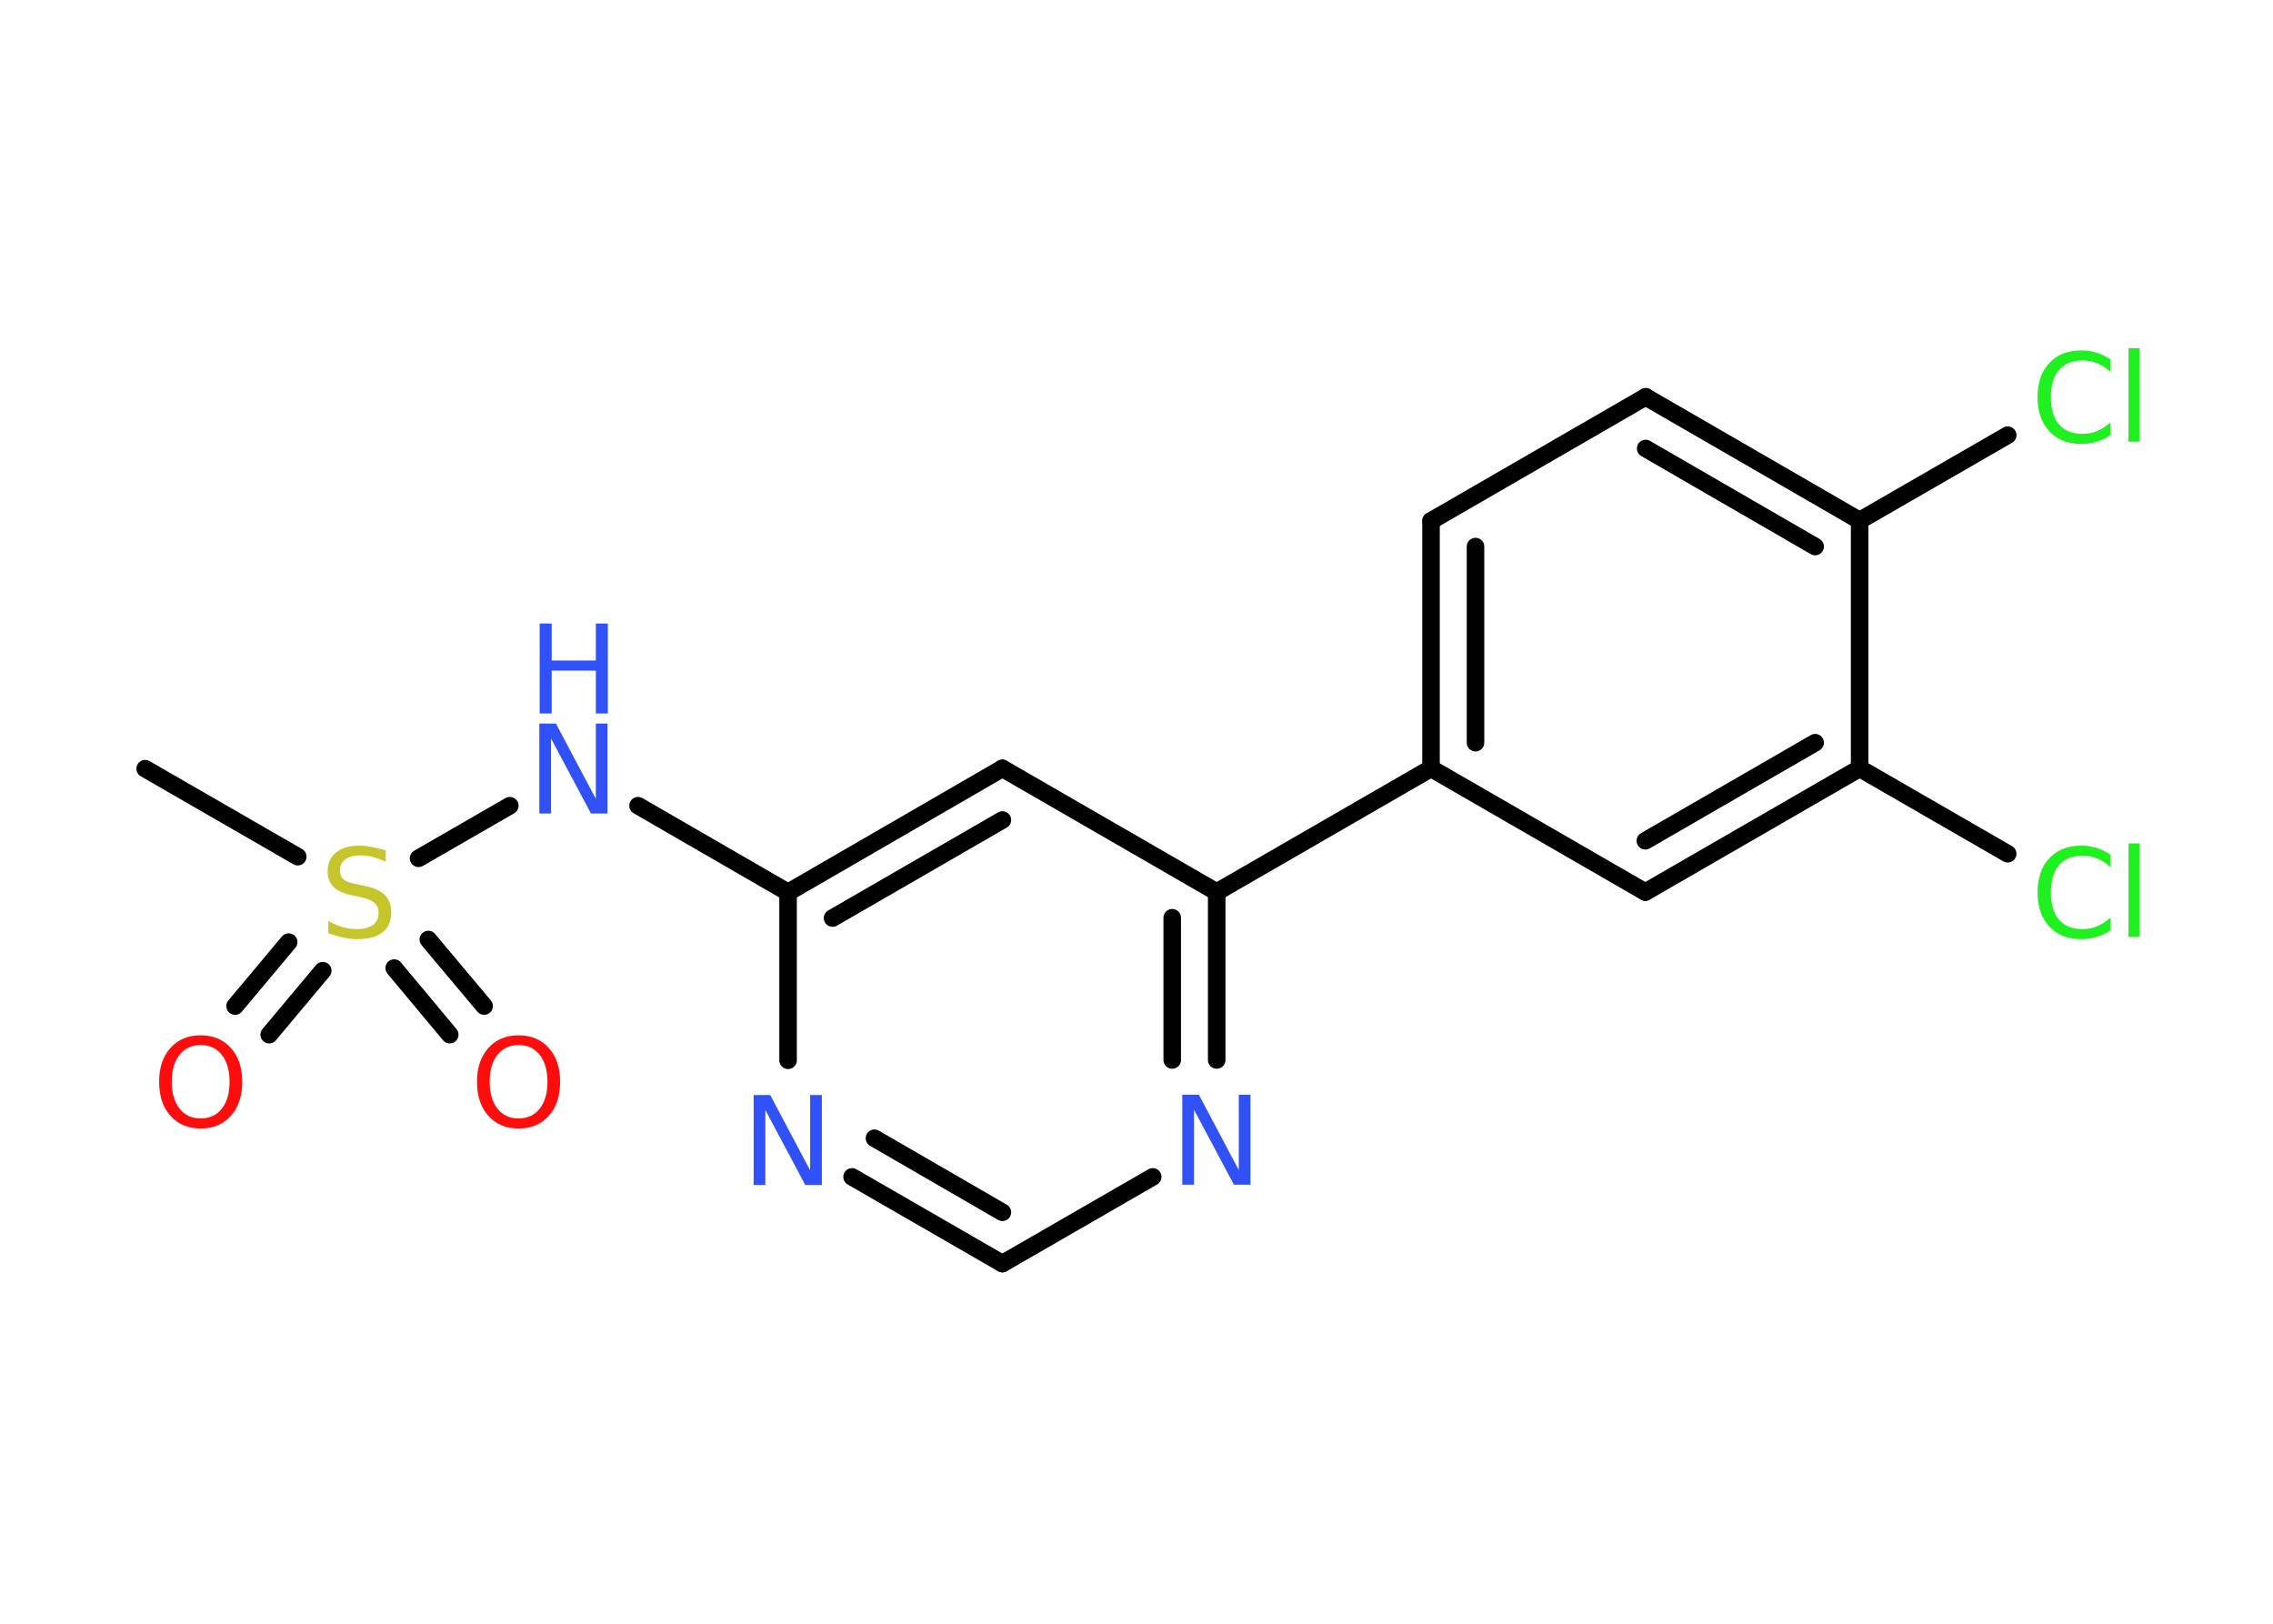 <?xml version='1.0' encoding='UTF-8'?>
<!DOCTYPE svg PUBLIC "-//W3C//DTD SVG 1.1//EN" "http://www.w3.org/Graphics/SVG/1.1/DTD/svg11.dtd">
<svg version='1.2' xmlns='http://www.w3.org/2000/svg' xmlns:xlink='http://www.w3.org/1999/xlink' width='70.0mm' height='50.0mm' viewBox='0 0 70.0 50.0'>
  <desc>Generated by the Chemistry Development Kit (http://github.com/cdk)</desc>
  <g stroke-linecap='round' stroke-linejoin='round' stroke='#000000' stroke-width='.54' fill='#3050F8'>
    <rect x='.0' y='.0' width='70.0' height='50.0' fill='#FFFFFF' stroke='none'/>
    <g id='mol1' class='mol'>
      <line id='mol1bnd1' class='bond' x1='4.47' y1='23.67' x2='9.17' y2='26.38'/>
      <g id='mol1bnd2' class='bond'>
        <line x1='9.94' y1='29.89' x2='8.29' y2='31.86'/>
        <line x1='8.89' y1='29.01' x2='7.24' y2='30.98'/>
      </g>
      <g id='mol1bnd3' class='bond'>
        <line x1='13.19' y1='28.93' x2='14.91' y2='30.98'/>
        <line x1='12.14' y1='29.81' x2='13.85' y2='31.86'/>
      </g>
      <line id='mol1bnd4' class='bond' x1='12.89' y1='26.43' x2='15.7' y2='24.81'/>
      <line id='mol1bnd5' class='bond' x1='19.65' y1='24.81' x2='24.27' y2='27.48'/>
      <g id='mol1bnd6' class='bond'>
        <line x1='30.87' y1='23.66' x2='24.27' y2='27.48'/>
        <line x1='30.87' y1='25.25' x2='25.64' y2='28.27'/>
      </g>
      <line id='mol1bnd7' class='bond' x1='30.87' y1='23.66' x2='37.47' y2='27.47'/>
      <line id='mol1bnd8' class='bond' x1='37.47' y1='27.47' x2='44.07' y2='23.66'/>
      <g id='mol1bnd9' class='bond'>
        <line x1='44.07' y1='16.04' x2='44.07' y2='23.66'/>
        <line x1='45.44' y1='16.83' x2='45.44' y2='22.87'/>
      </g>
      <line id='mol1bnd10' class='bond' x1='44.07' y1='16.04' x2='50.68' y2='12.22'/>
      <g id='mol1bnd11' class='bond'>
        <line x1='57.27' y1='16.03' x2='50.68' y2='12.22'/>
        <line x1='55.9' y1='16.83' x2='50.68' y2='13.81'/>
      </g>
      <line id='mol1bnd12' class='bond' x1='57.27' y1='16.03' x2='61.83' y2='13.4'/>
      <line id='mol1bnd13' class='bond' x1='57.27' y1='16.03' x2='57.27' y2='23.66'/>
      <line id='mol1bnd14' class='bond' x1='57.27' y1='23.66' x2='61.83' y2='26.29'/>
      <g id='mol1bnd15' class='bond'>
        <line x1='50.67' y1='27.47' x2='57.27' y2='23.66'/>
        <line x1='50.67' y1='25.89' x2='55.9' y2='22.87'/>
      </g>
      <line id='mol1bnd16' class='bond' x1='44.07' y1='23.66' x2='50.67' y2='27.47'/>
      <g id='mol1bnd17' class='bond'>
        <line x1='37.47' y1='32.64' x2='37.47' y2='27.47'/>
        <line x1='36.1' y1='32.64' x2='36.1' y2='28.26'/>
      </g>
      <line id='mol1bnd18' class='bond' x1='35.5' y1='36.24' x2='30.87' y2='38.91'/>
      <g id='mol1bnd19' class='bond'>
        <line x1='26.24' y1='36.24' x2='30.87' y2='38.91'/>
        <line x1='26.93' y1='35.05' x2='30.87' y2='37.33'/>
      </g>
      <line id='mol1bnd20' class='bond' x1='24.27' y1='27.48' x2='24.27' y2='32.65'/>
      <path id='mol1atm2' class='atom' d='M11.88 26.18v.36q-.21 -.1 -.4 -.15q-.19 -.05 -.37 -.05q-.31 .0 -.47 .12q-.17 .12 -.17 .34q.0 .18 .11 .28q.11 .09 .42 .15l.23 .05q.42 .08 .62 .28q.2 .2 .2 .54q.0 .4 -.27 .61q-.27 .21 -.79 .21q-.2 .0 -.42 -.05q-.22 -.05 -.46 -.13v-.38q.23 .13 .45 .19q.22 .06 .43 .06q.32 .0 .5 -.13q.17 -.13 .17 -.36q.0 -.21 -.13 -.32q-.13 -.11 -.41 -.17l-.23 -.05q-.42 -.08 -.61 -.26q-.19 -.18 -.19 -.49q.0 -.37 .26 -.58q.26 -.21 .71 -.21q.19 .0 .39 .04q.2 .04 .41 .1z' stroke='none' fill='#C6C62C'/>
      <path id='mol1atm3' class='atom' d='M6.18 32.18q-.41 .0 -.65 .3q-.24 .3 -.24 .83q.0 .52 .24 .83q.24 .3 .65 .3q.41 .0 .65 -.3q.24 -.3 .24 -.83q.0 -.52 -.24 -.83q-.24 -.3 -.65 -.3zM6.18 31.88q.58 .0 .93 .39q.35 .39 .35 1.04q.0 .66 -.35 1.05q-.35 .39 -.93 .39q-.58 .0 -.93 -.39q-.35 -.39 -.35 -1.05q.0 -.65 .35 -1.04q.35 -.39 .93 -.39z' stroke='none' fill='#FF0D0D'/>
      <path id='mol1atm4' class='atom' d='M15.97 32.18q-.41 .0 -.65 .3q-.24 .3 -.24 .83q.0 .52 .24 .83q.24 .3 .65 .3q.41 .0 .65 -.3q.24 -.3 .24 -.83q.0 -.52 -.24 -.83q-.24 -.3 -.65 -.3zM15.97 31.88q.58 .0 .93 .39q.35 .39 .35 1.04q.0 .66 -.35 1.05q-.35 .39 -.93 .39q-.58 .0 -.93 -.39q-.35 -.39 -.35 -1.05q.0 -.65 .35 -1.04q.35 -.39 .93 -.39z' stroke='none' fill='#FF0D0D'/>
      <g id='mol1atm5' class='atom'>
        <path d='M16.62 22.28h.5l1.23 2.32v-2.32h.36v2.77h-.51l-1.23 -2.31v2.31h-.36v-2.77z' stroke='none'/>
        <path d='M16.62 19.2h.37v1.14h1.36v-1.14h.37v2.77h-.37v-1.32h-1.36v1.32h-.37v-2.77z' stroke='none'/>
      </g>
      <path id='mol1atm13' class='atom' d='M64.99 11.05v.4q-.19 -.18 -.4 -.26q-.21 -.09 -.45 -.09q-.47 .0 -.73 .29q-.25 .29 -.25 .84q.0 .55 .25 .84q.25 .29 .73 .29q.24 .0 .45 -.09q.21 -.09 .4 -.26v.39q-.2 .14 -.42 .2q-.22 .07 -.47 .07q-.63 .0 -.99 -.39q-.36 -.39 -.36 -1.05q.0 -.67 .36 -1.05q.36 -.39 .99 -.39q.25 .0 .47 .07q.22 .07 .41 .2zM65.55 10.72h.34v2.88h-.34v-2.88z' stroke='none' fill='#1FF01F'/>
      <path id='mol1atm15' class='atom' d='M64.99 26.3v.4q-.19 -.18 -.4 -.26q-.21 -.09 -.45 -.09q-.47 .0 -.73 .29q-.25 .29 -.25 .84q.0 .55 .25 .84q.25 .29 .73 .29q.24 .0 .45 -.09q.21 -.09 .4 -.26v.39q-.2 .14 -.42 .2q-.22 .07 -.47 .07q-.63 .0 -.99 -.39q-.36 -.39 -.36 -1.05q.0 -.67 .36 -1.05q.36 -.39 .99 -.39q.25 .0 .47 .07q.22 .07 .41 .2zM65.55 25.97h.34v2.88h-.34v-2.88z' stroke='none' fill='#1FF01F'/>
      <path id='mol1atm17' class='atom' d='M36.42 33.71h.5l1.23 2.32v-2.32h.36v2.77h-.51l-1.23 -2.31v2.31h-.36v-2.77z' stroke='none'/>
      <path id='mol1atm19' class='atom' d='M23.22 33.72h.5l1.23 2.32v-2.32h.36v2.77h-.51l-1.23 -2.31v2.31h-.36v-2.77z' stroke='none'/>
    </g>
  </g>
</svg>
